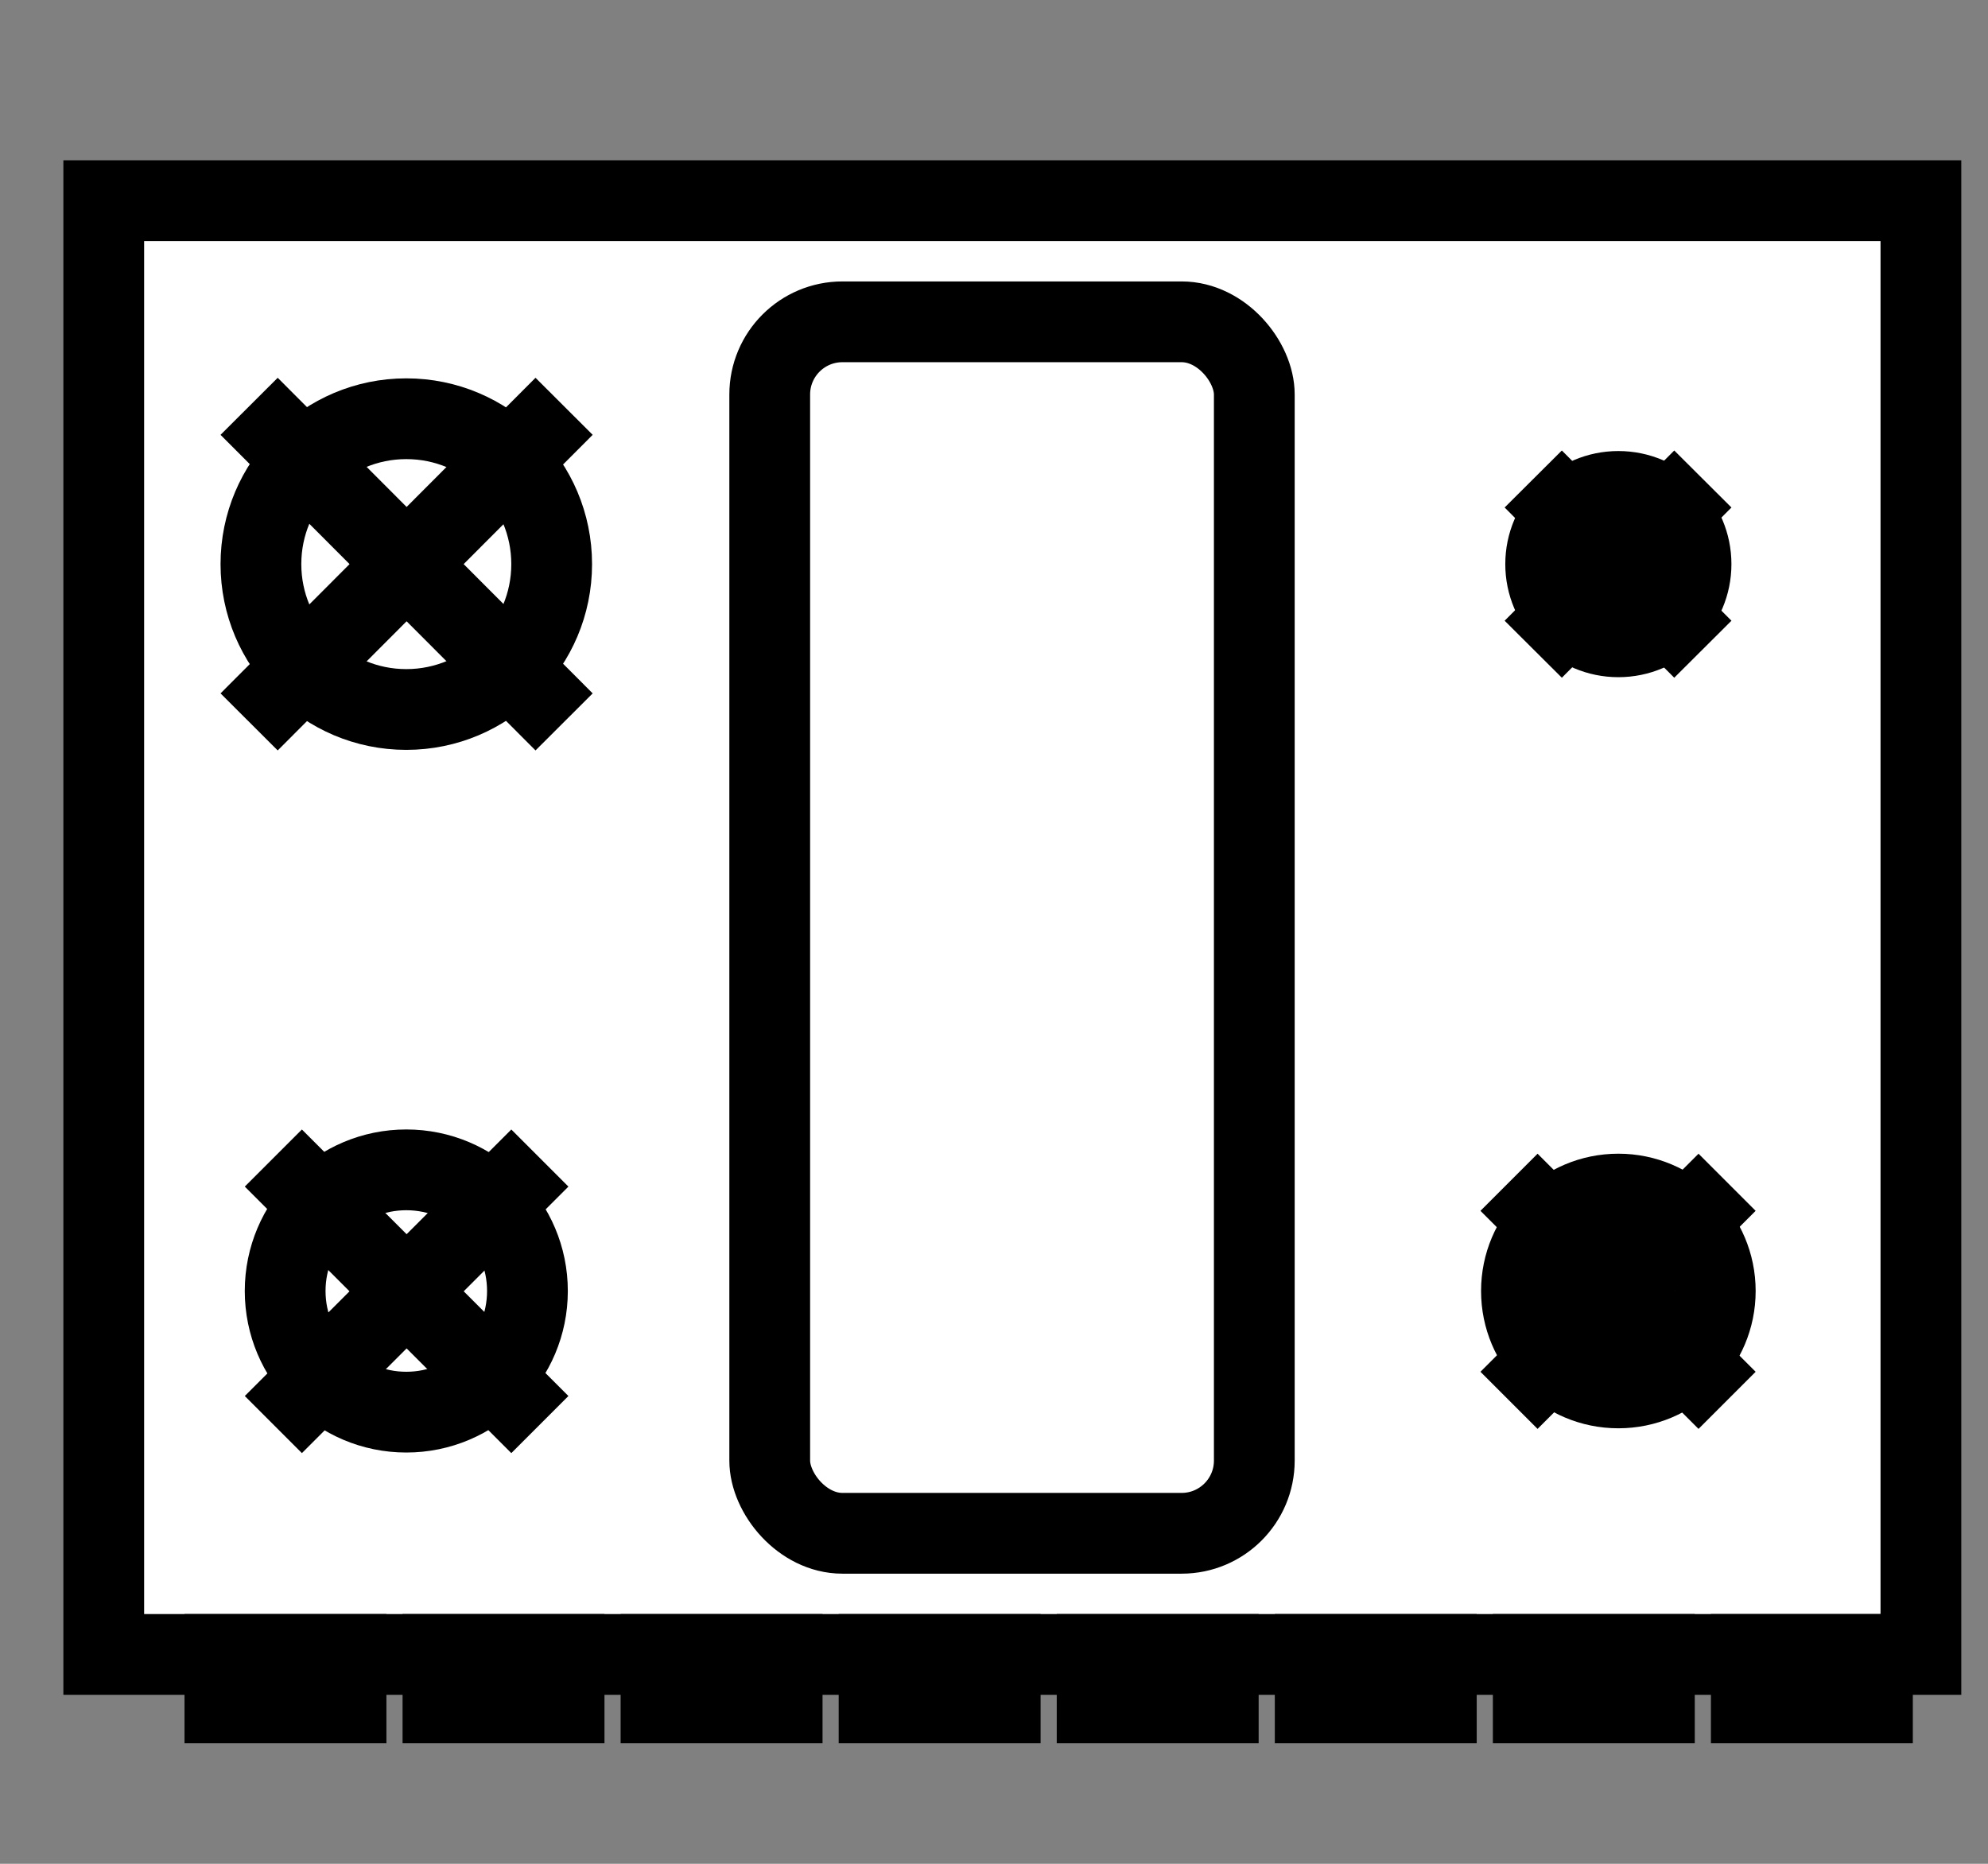 <svg xmlns="http://www.w3.org/2000/svg" width="32" height="30" viewBox="0 0 32 30"><rect x="0" y="0" width="32" height="30" fill="#808080" stroke="none"/><g><g/><g><g transform="translate(0.5,0.5)" style="visibility: visible;"><rect x="1.17" y="2.73" width="29.25" height="23.4" fill="#ffffff" stroke="#000000" stroke-width="1.3" pointer-events="all"/><ellipse cx="25.55" cy="8.58" rx="1.17" ry="1.17" fill="none" stroke="white" stroke-width="9.3" pointer-events="stroke" visibility="hidden"/><ellipse cx="25.55" cy="8.58" rx="1.17" ry="1.17" fill="none" stroke="#000000" stroke-width="1.3" pointer-events="all"/><ellipse cx="25.55" cy="20.28" rx="1.56" ry="1.56" fill="none" stroke="white" stroke-width="9.3" pointer-events="stroke" visibility="hidden"/><ellipse cx="25.55" cy="20.28" rx="1.56" ry="1.56" fill="none" stroke="#000000" stroke-width="1.3" pointer-events="all"/><ellipse cx="6.04" cy="20.28" rx="1.95" ry="1.95" fill="none" stroke="white" stroke-width="9.3" pointer-events="stroke" visibility="hidden"/><ellipse cx="6.04" cy="20.28" rx="1.95" ry="1.95" fill="none" stroke="#000000" stroke-width="1.3" pointer-events="all"/><ellipse cx="6.04" cy="8.58" rx="2.34" ry="2.34" fill="none" stroke="white" stroke-width="9.3" pointer-events="stroke" visibility="hidden"/><ellipse cx="6.04" cy="8.58" rx="2.34" ry="2.34" fill="none" stroke="#000000" stroke-width="1.3" pointer-events="all"/><path d="M 24.18 7.21 L 26.91 9.95 M 26.91 7.21 L 24.18 9.95 M 23.79 18.53 L 27.3 22.04 M 27.3 18.53 L 23.79 22.04 M 3.51 6.04 L 8.58 11.12 M 8.58 6.04 L 3.51 11.12 M 3.9 18.14 L 8.19 22.43 M 8.19 18.14 L 3.9 22.43" fill="none" stroke="white" stroke-width="9.3" stroke-miterlimit="10" pointer-events="stroke" visibility="hidden"/><path d="M 24.18 7.21 L 26.91 9.95 M 26.91 7.21 L 24.18 9.95 M 23.79 18.53 L 27.3 22.04 M 27.3 18.53 L 23.79 22.04 M 3.51 6.04 L 8.58 11.12 M 8.58 6.04 L 3.51 11.12 M 3.9 18.14 L 8.19 22.43 M 8.19 18.14 L 3.9 22.43" fill="none" stroke="#000000" stroke-width="1.3" stroke-miterlimit="10" pointer-events="all"/><rect x="11.89" y="4.68" width="7.8" height="19.5" rx="1.17" ry="1.17" fill="none" stroke="white" stroke-width="9.3" pointer-events="stroke" visibility="hidden"/><rect x="11.89" y="4.68" width="7.8" height="19.5" rx="1.17" ry="1.17" fill="none" stroke="#000000" stroke-width="1.3" pointer-events="all"/><rect x="3.12" y="26.13" width="1.95" height="0.78" fill="#ffffff" stroke="#000000" stroke-width="1.3" pointer-events="all"/><rect x="6.63" y="26.13" width="1.95" height="0.78" fill="#ffffff" stroke="#000000" stroke-width="1.3" pointer-events="all"/><rect x="10.14" y="26.13" width="1.95" height="0.78" fill="#ffffff" stroke="#000000" stroke-width="1.3" pointer-events="all"/><rect x="13.65" y="26.13" width="1.95" height="0.78" fill="#ffffff" stroke="#000000" stroke-width="1.3" pointer-events="all"/><rect x="17.16" y="26.13" width="1.95" height="0.78" fill="#ffffff" stroke="#000000" stroke-width="1.3" pointer-events="all"/><rect x="20.67" y="26.13" width="1.95" height="0.78" fill="#ffffff" stroke="#000000" stroke-width="1.3" pointer-events="all"/><rect x="24.18" y="26.13" width="1.95" height="0.78" fill="#ffffff" stroke="#000000" stroke-width="1.3" pointer-events="all"/><rect x="27.69" y="26.13" width="1.95" height="0.78" fill="#ffffff" stroke="#000000" stroke-width="1.3" pointer-events="all"/></g></g><g/><g/></g></svg>